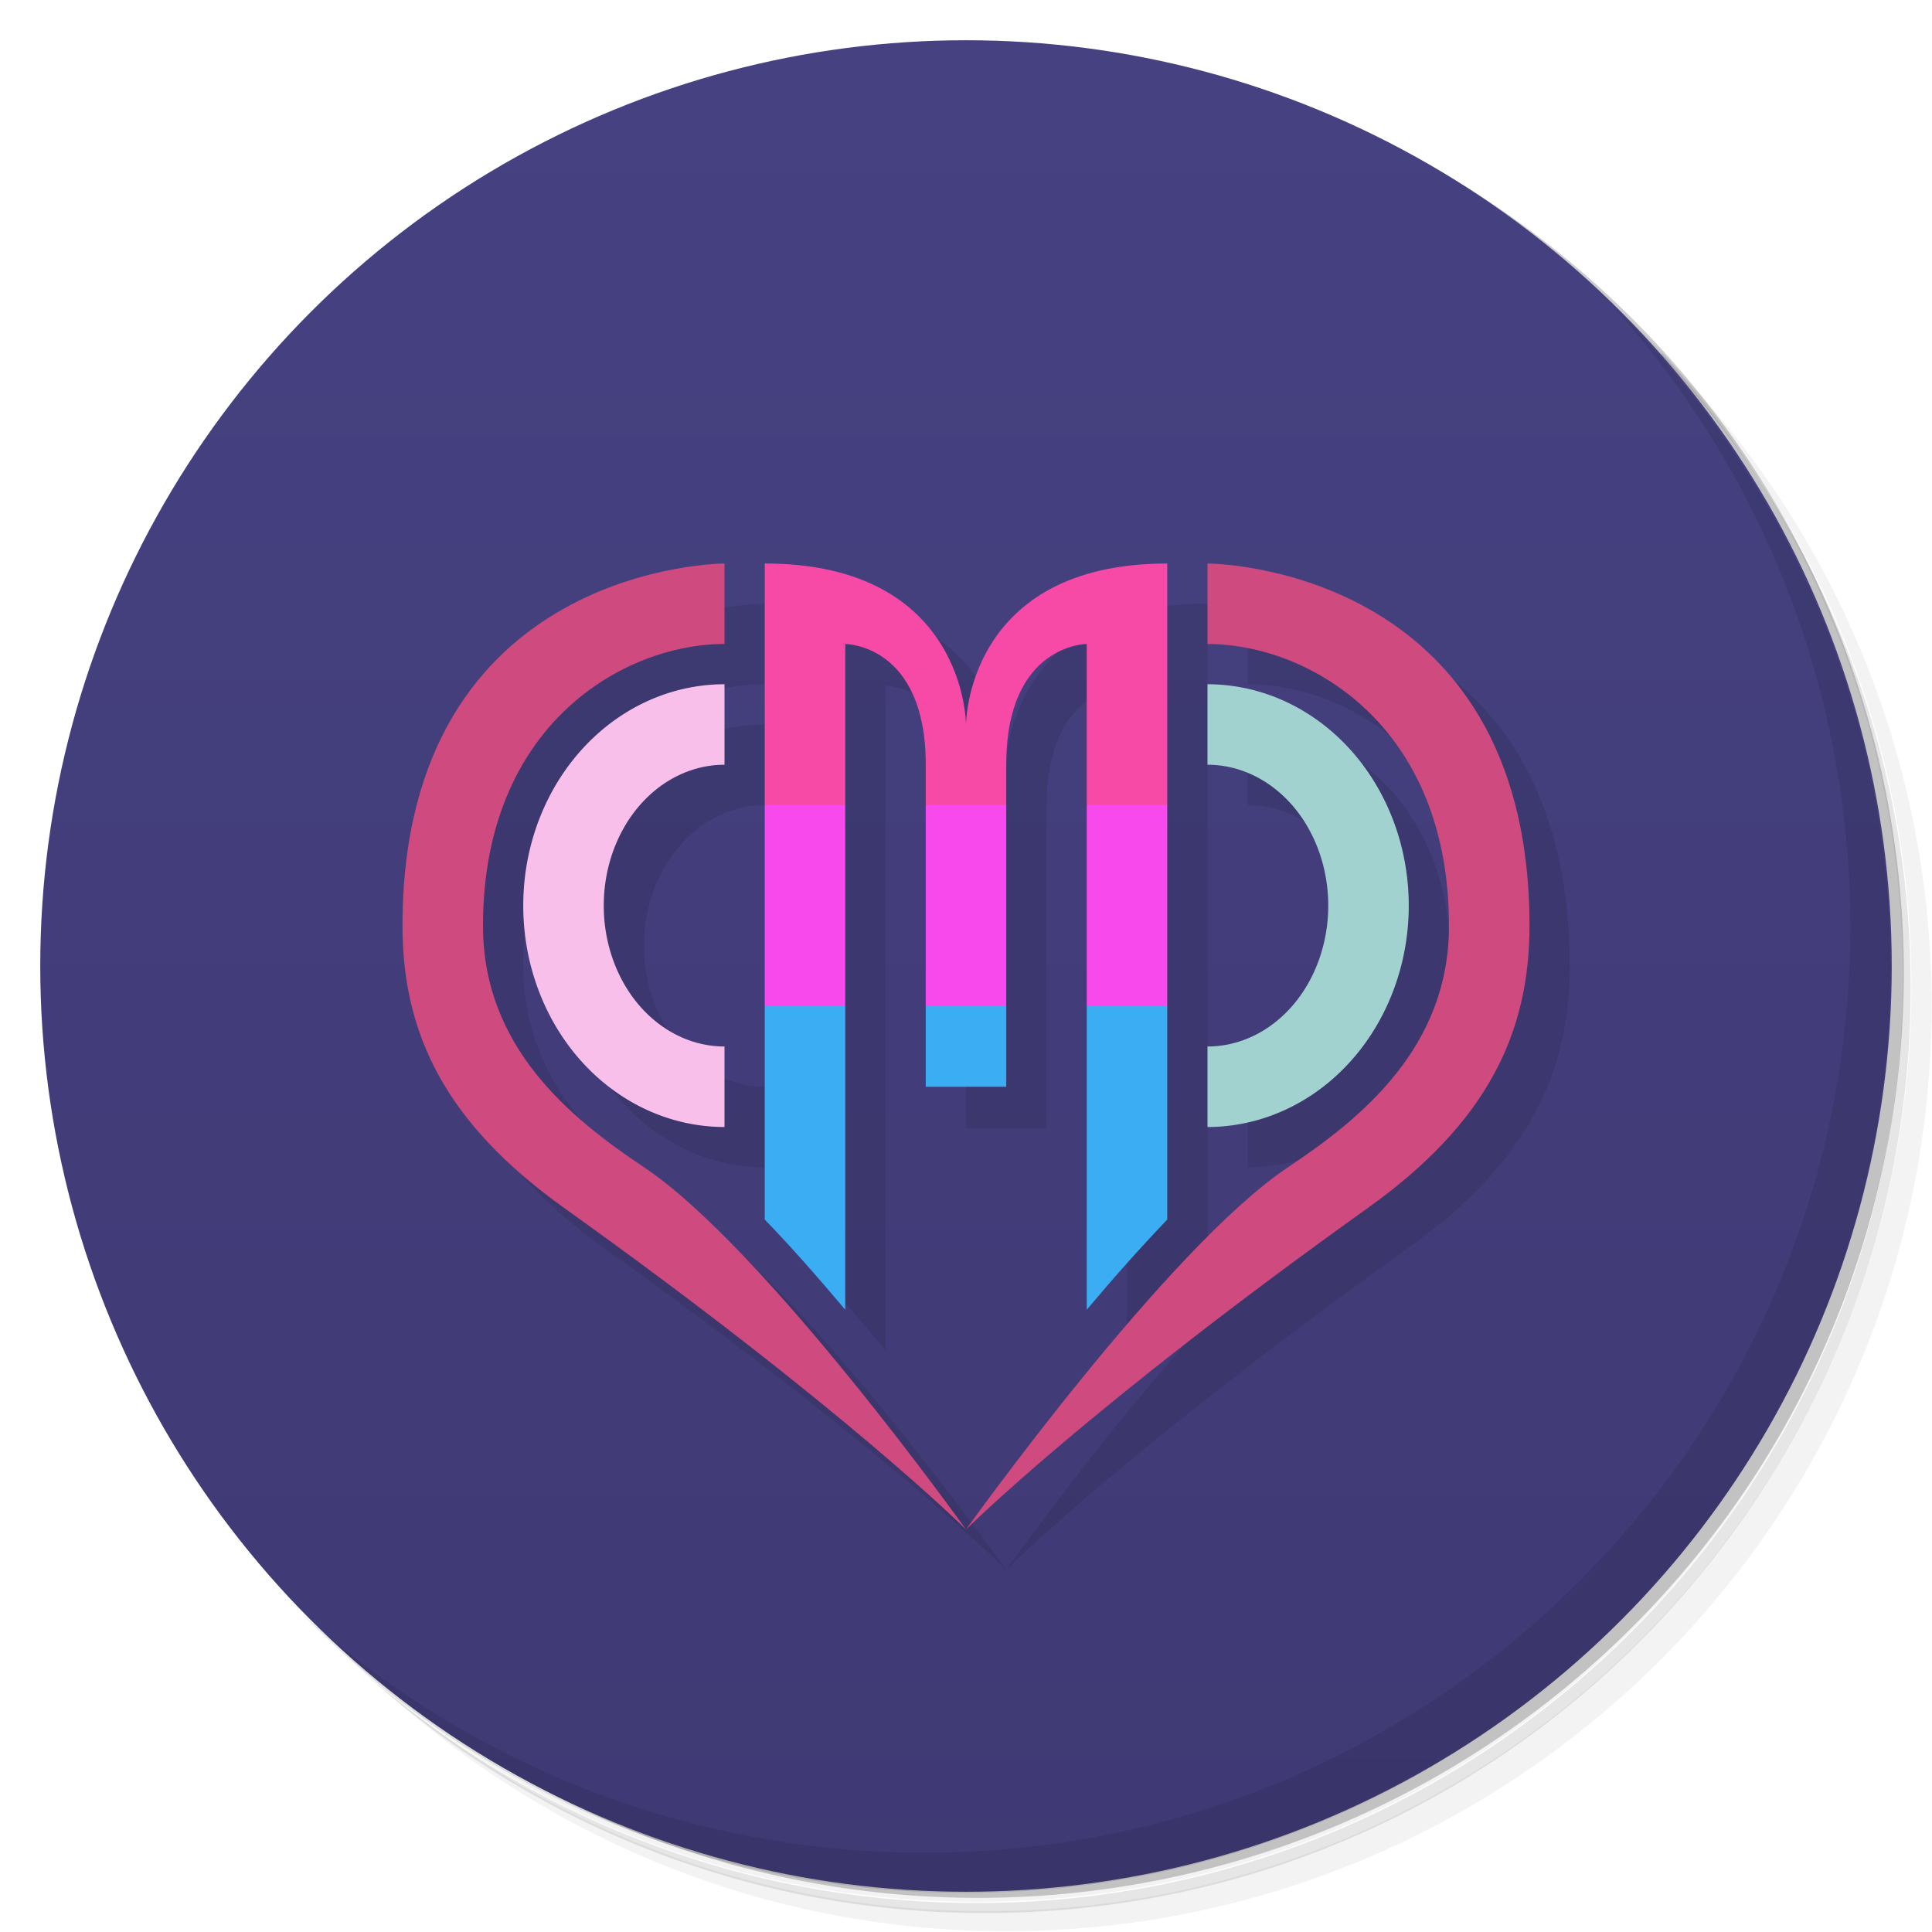 <svg version="1.1" viewBox="0 0 48 48" xmlns="http://www.w3.org/2000/svg">
 <defs>
  <linearGradient id="bg" x2="0" y1="1" y2="47" gradientUnits="userSpaceOnUse">
   <stop style="stop-color:#464181" offset="0"/>
   <stop style="stop-color:#3f3a74" offset="1"/>
  </linearGradient>
 </defs>
 <path d="m36.3 5c5.86 4.06 9.69 10.8 9.69 18.5 0 12.4-10.1 22.5-22.5 22.5-7.67 0-14.4-3.83-18.5-9.69 1.04 1.82 2.31 3.5 3.78 4.97 4.08 3.71 9.51 5.97 15.5 5.97 12.7 0 23-10.3 23-23 0-5.95-2.26-11.4-5.97-15.5-1.47-1.48-3.15-2.74-4.97-3.78zm4.97 3.78c3.85 4.11 6.22 9.64 6.22 15.7 0 12.7-10.3 23-23 23-6.08 0-11.6-2.36-15.7-6.22 4.16 4.14 9.88 6.72 16.2 6.72 12.7 0 23-10.3 23-23 0-6.34-2.58-12.1-6.72-16.2z" style="opacity:.05"/>
 <path d="m41.3 8.78c3.71 4.08 5.97 9.51 5.97 15.5 0 12.7-10.3 23-23 23-5.95 0-11.4-2.26-15.5-5.97 4.11 3.85 9.64 6.22 15.7 6.22 12.7 0 23-10.3 23-23 0-6.08-2.36-11.6-6.22-15.7z" style="opacity:.1"/>
 <path d="m31.2 2.38c8.62 3.15 14.8 11.4 14.8 21.1 0 12.4-10.1 22.5-22.5 22.5-9.71 0-18-6.14-21.1-14.8a23 23 0 0 0 44.9-7 23 23 0 0 0-16-21.9z" style="opacity:.2"/>
 <circle cx="24" cy="24" r="23" style="fill:url(#bg)"/>
 <path d="m40 7.53c3.71 4.08 5.97 9.51 5.97 15.5 0 12.7-10.3 23-23 23-5.95 0-11.4-2.26-15.5-5.97 4.18 4.29 10 6.97 16.5 6.97 12.7 0 23-10.3 23-23 0-6.46-2.68-12.3-6.97-16.5z" style="opacity:.1"/>
 <path d="m19 15s-8 0-8 9c0 2.69 1.07 4.9 4 7 7 5 10 8 10 8s-5-7-8-9c-1.86-1.24-4-3-4-6 0-5 3.5-7 6-7zm6 24s3-3 10-8c2.93-2.1 4-4.31 4-7 0-9-8-9-8-9v2c2.5 0 6 2 6 7 0 3-2.14 4.76-4 6-3 2-8 9-8 9zm-5-24v16.3c0.681 0.702 1.35 1.47 2 2.24v-16.5s2 0 2 3v8h2v-8c0-3 2-3 2-3v16.5c0.648-0.771 1.32-1.53 2-2.24v-16.3c-5 0-5 4-5 4s0-4-5-4zm-1 3c-2.76 0-5 2.46-5 5.5s2.24 5.5 5 5.5v-2c-1.66 0-3-1.57-3-3.5s1.34-3.5 3-3.5zm12 0v2c1.66 0 3 1.57 3 3.5s-1.34 3.5-3 3.5v2c2.76 0 5-2.46 5-5.5s-2.24-5.5-5-5.5z" style="opacity:.1"/>
 <path d="m18 14s-8 0-8 9c0 2.69 1.07 4.9 4 7 7 5 10 8 10 8s-5-7-8-9c-1.86-1.24-4-3-4-6 0-5 3.5-7 6-7zm6 24s3-3 10-8c2.93-2.1 4-4.31 4-7 0-9-8-9-8-9v2c2.5 0 6 2 6 7 0 3-2.14 4.76-4 6-3 2-8 9-8 9z" style="fill:#ce4a7f"/>
 <path d="m19 20v5l1 1 1-1v-5l-1-1zm4 0v5l1 1 1-1v-5l-1-1zm4 0v5l1 1 1-1v-5l-1-1z" style="fill:#f849ed"/>
 <path d="m19 20h2v-4s2 0 2 3v1h2v-1c0-3 2-3 2-3v4h2v-6c-5 0-5 4-5 4s0-4-5-4z" style="fill:#f74aa7"/>
 <path d="m19 25v5.3c0.681 0.702 1.35 1.47 2 2.24v-7.54h-2zm4 0v2h2v-2h-2zm4 0v7.54c0.648-0.771 1.32-1.53 2-2.24v-5.3h-2z" style="fill:#3badf2"/>
 <path d="m18 17a5 5.5 0 0 0-5 5.5 5 5.5 0 0 0 5 5.5v-2a3 3.5 0 0 1-3-3.5 3 3.5 0 0 1 3-3.5z" style="fill:#f8bfea"/>
 <path d="m30 17a5 5.5 0 0 1 5 5.5 5 5.5 0 0 1-5 5.5v-2a3 3.5 0 0 0 3-3.5 3 3.5 0 0 0-3-3.5z" style="fill:#a2d2cf"/>
</svg>
